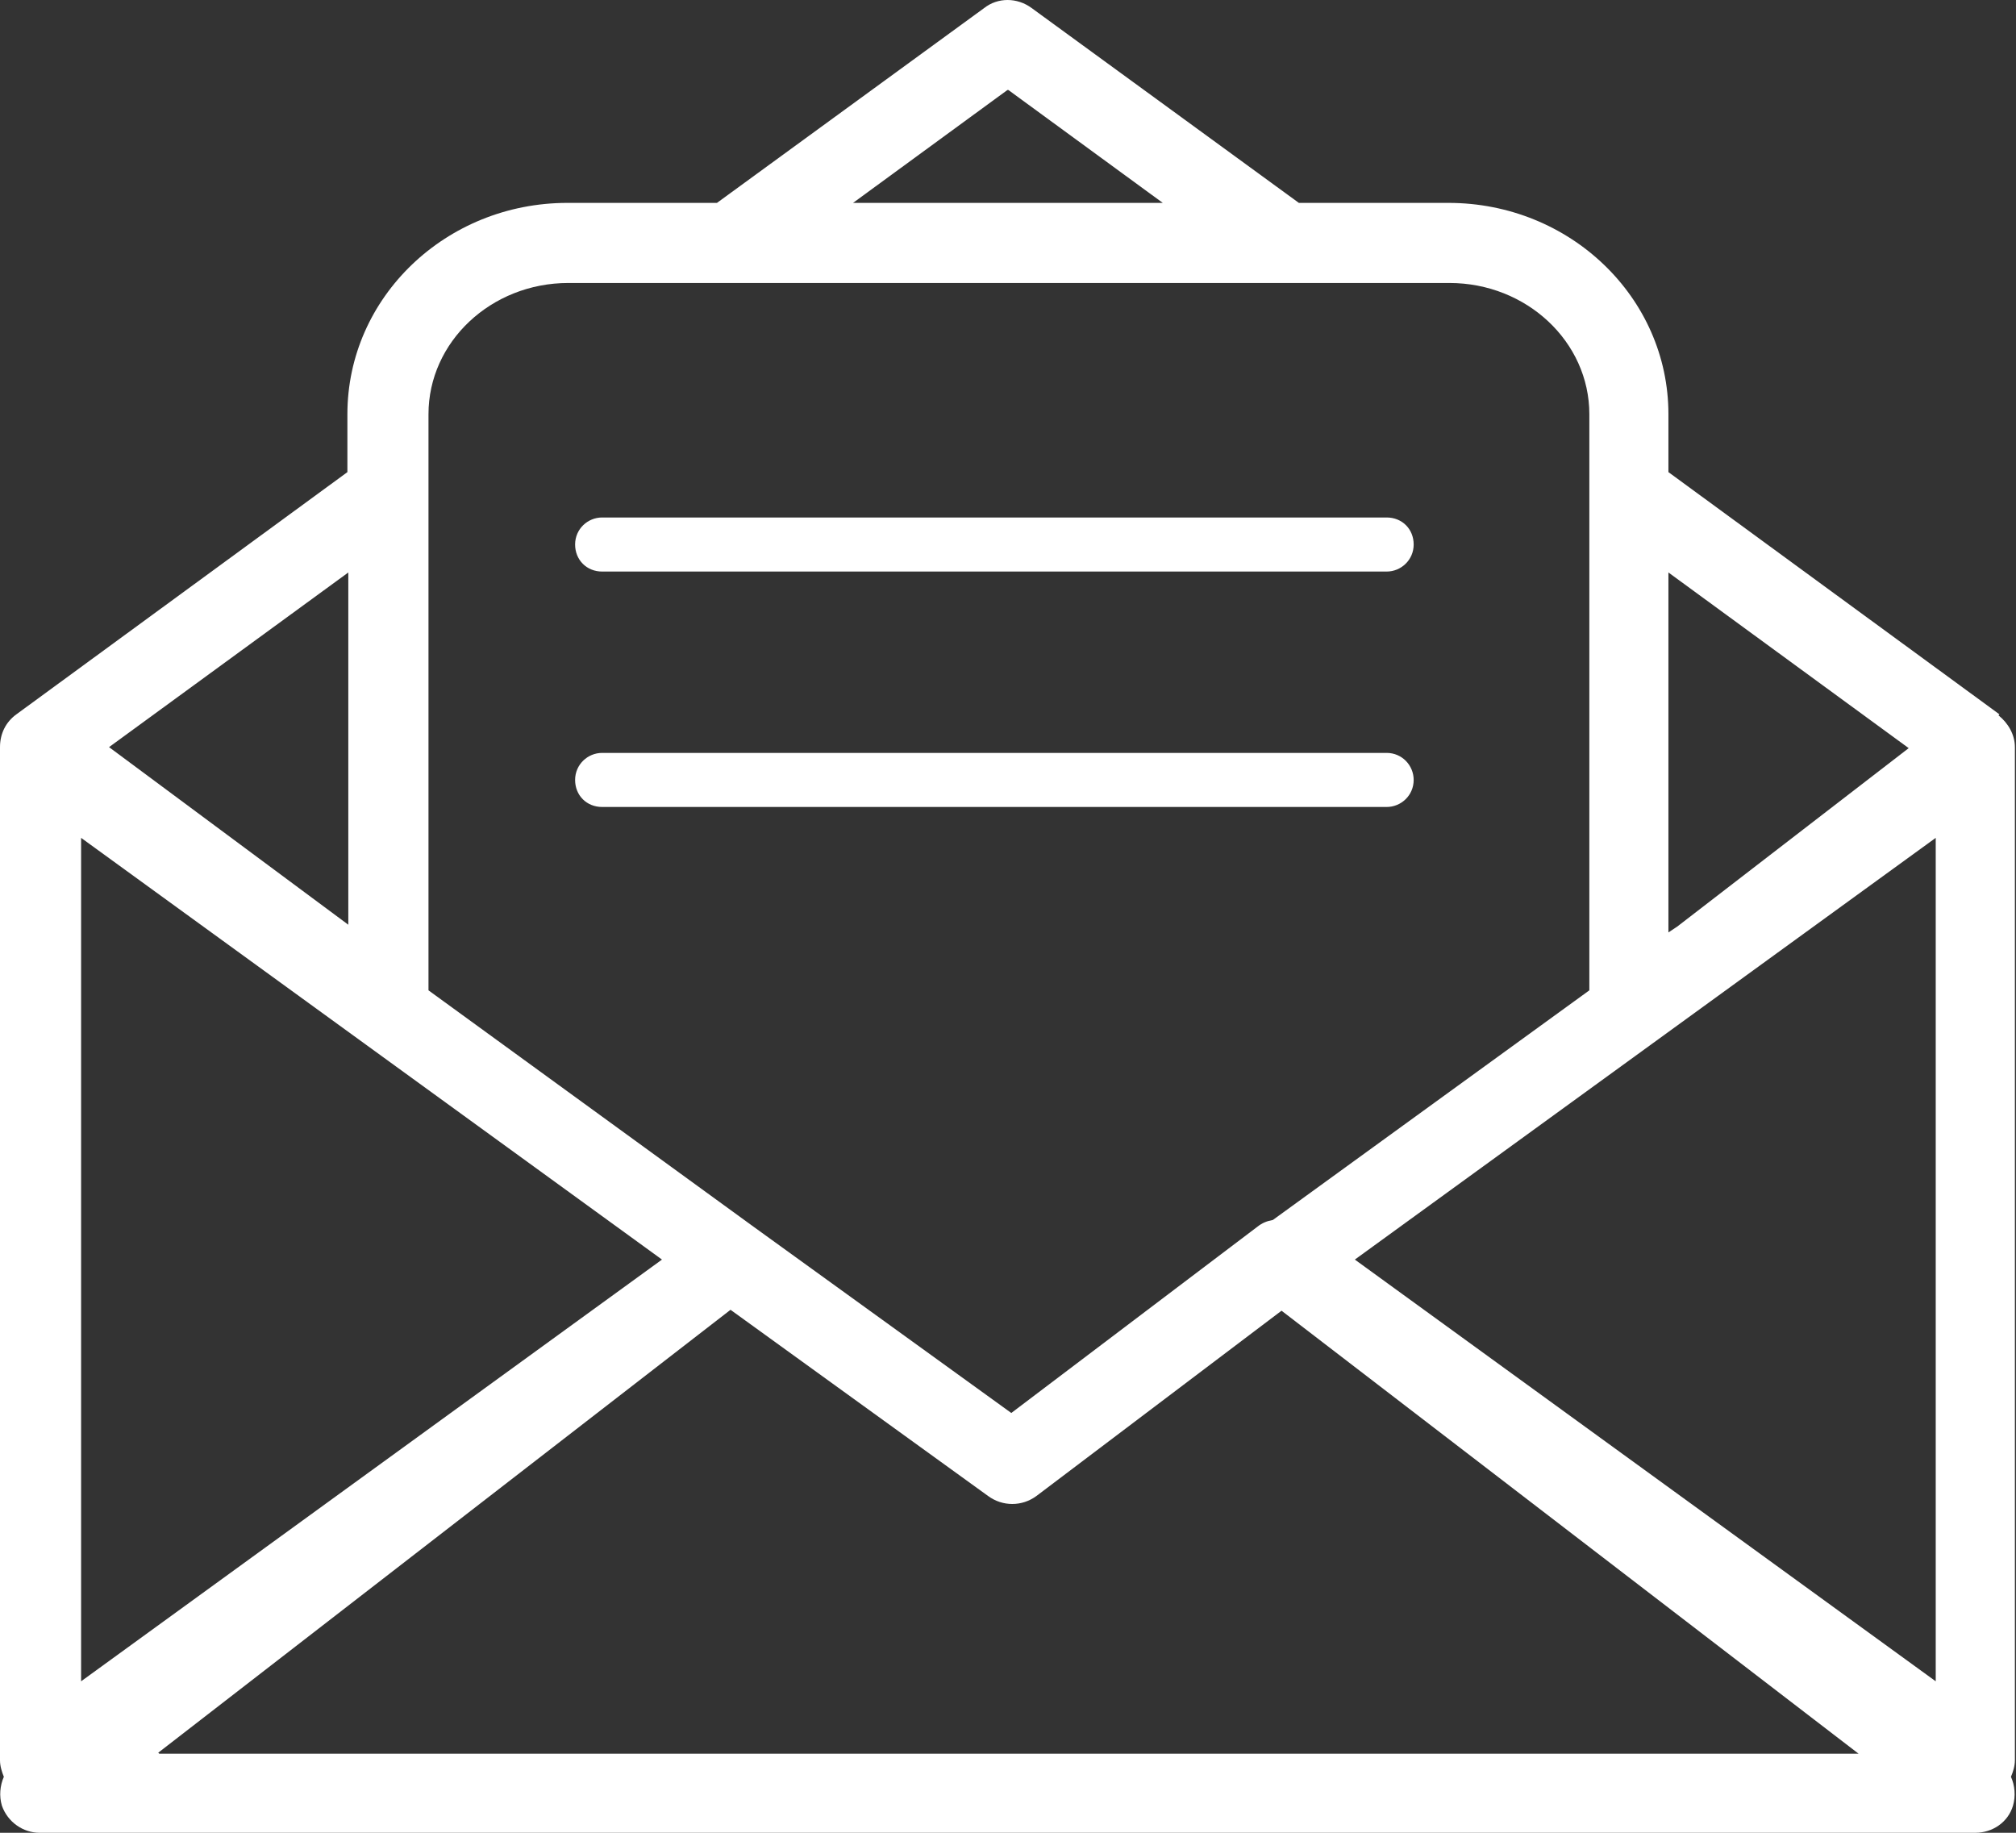 <svg width="22" height="20" viewBox="0 0 22 20" fill="none" xmlns="http://www.w3.org/2000/svg">
<rect x="0" y="0" width="22" height="20" fill="#333333" stroke="none"/>
<path d="M6.571 6.237H15.132C15.29 6.237 15.427 6.11 15.427 5.942C15.427 5.773 15.301 5.647 15.132 5.647H6.571C6.413 5.647 6.276 5.773 6.276 5.942C6.276 6.11 6.402 6.237 6.571 6.237Z" fill="white"/>
<path d="M15.427 8.511C15.427 8.353 15.301 8.216 15.132 8.216H6.571C6.413 8.216 6.276 8.343 6.276 8.511C6.276 8.68 6.402 8.806 6.571 8.806H15.132C15.29 8.806 15.427 8.68 15.427 8.511Z" fill="white"/>
<path d="M21.819 7.795L18.207 5.152V4.52C18.207 3.246 17.133 2.214 15.806 2.214H14.174L11.257 0.087C11.099 -0.029 10.889 -0.029 10.741 0.087L7.824 2.214H6.192C4.865 2.214 3.791 3.246 3.791 4.52V5.152L0.179 7.795C0.063 7.879 0 8.006 0 8.153C0 8.174 0 8.206 0 8.227C0 8.248 0 8.269 0 8.29V19.21C0 19.273 0.021 19.337 0.042 19.389C9.65036e-07 19.484 -0.011 19.6 0.021 19.705C0.084 19.884 0.253 20 0.432 20H21.556C21.745 20 21.914 19.884 21.967 19.705C21.998 19.6 21.988 19.484 21.945 19.389C21.967 19.337 21.988 19.273 21.988 19.21V8.29C21.988 8.29 21.988 8.248 21.988 8.227C21.988 8.206 21.988 8.174 21.988 8.153C21.988 8.016 21.914 7.89 21.809 7.806L21.819 7.795ZM18.207 6.247L20.829 8.164L18.302 10.112L18.207 10.175V6.247ZM11.004 0.982L12.689 2.214H9.309L10.994 0.982H11.004ZM4.676 4.52C4.676 3.73 5.36 3.088 6.202 3.088H15.817C16.659 3.088 17.344 3.73 17.344 4.52V10.807L13.89 13.313C13.826 13.324 13.774 13.345 13.721 13.387L11.036 15.419L8.224 13.387L4.676 10.807V4.52ZM3.801 6.247V10.091L1.19 8.153L3.801 6.247ZM0.885 9.143L7.224 13.745L0.885 18.347V9.143ZM1.727 19.126L7.972 14.293L10.783 16.325C10.941 16.441 11.152 16.441 11.31 16.325L13.985 14.303L20.282 19.137H1.738L1.727 19.126ZM21.124 18.347L14.785 13.745L21.124 9.143V18.347Z" fill="white"/>
</svg>
